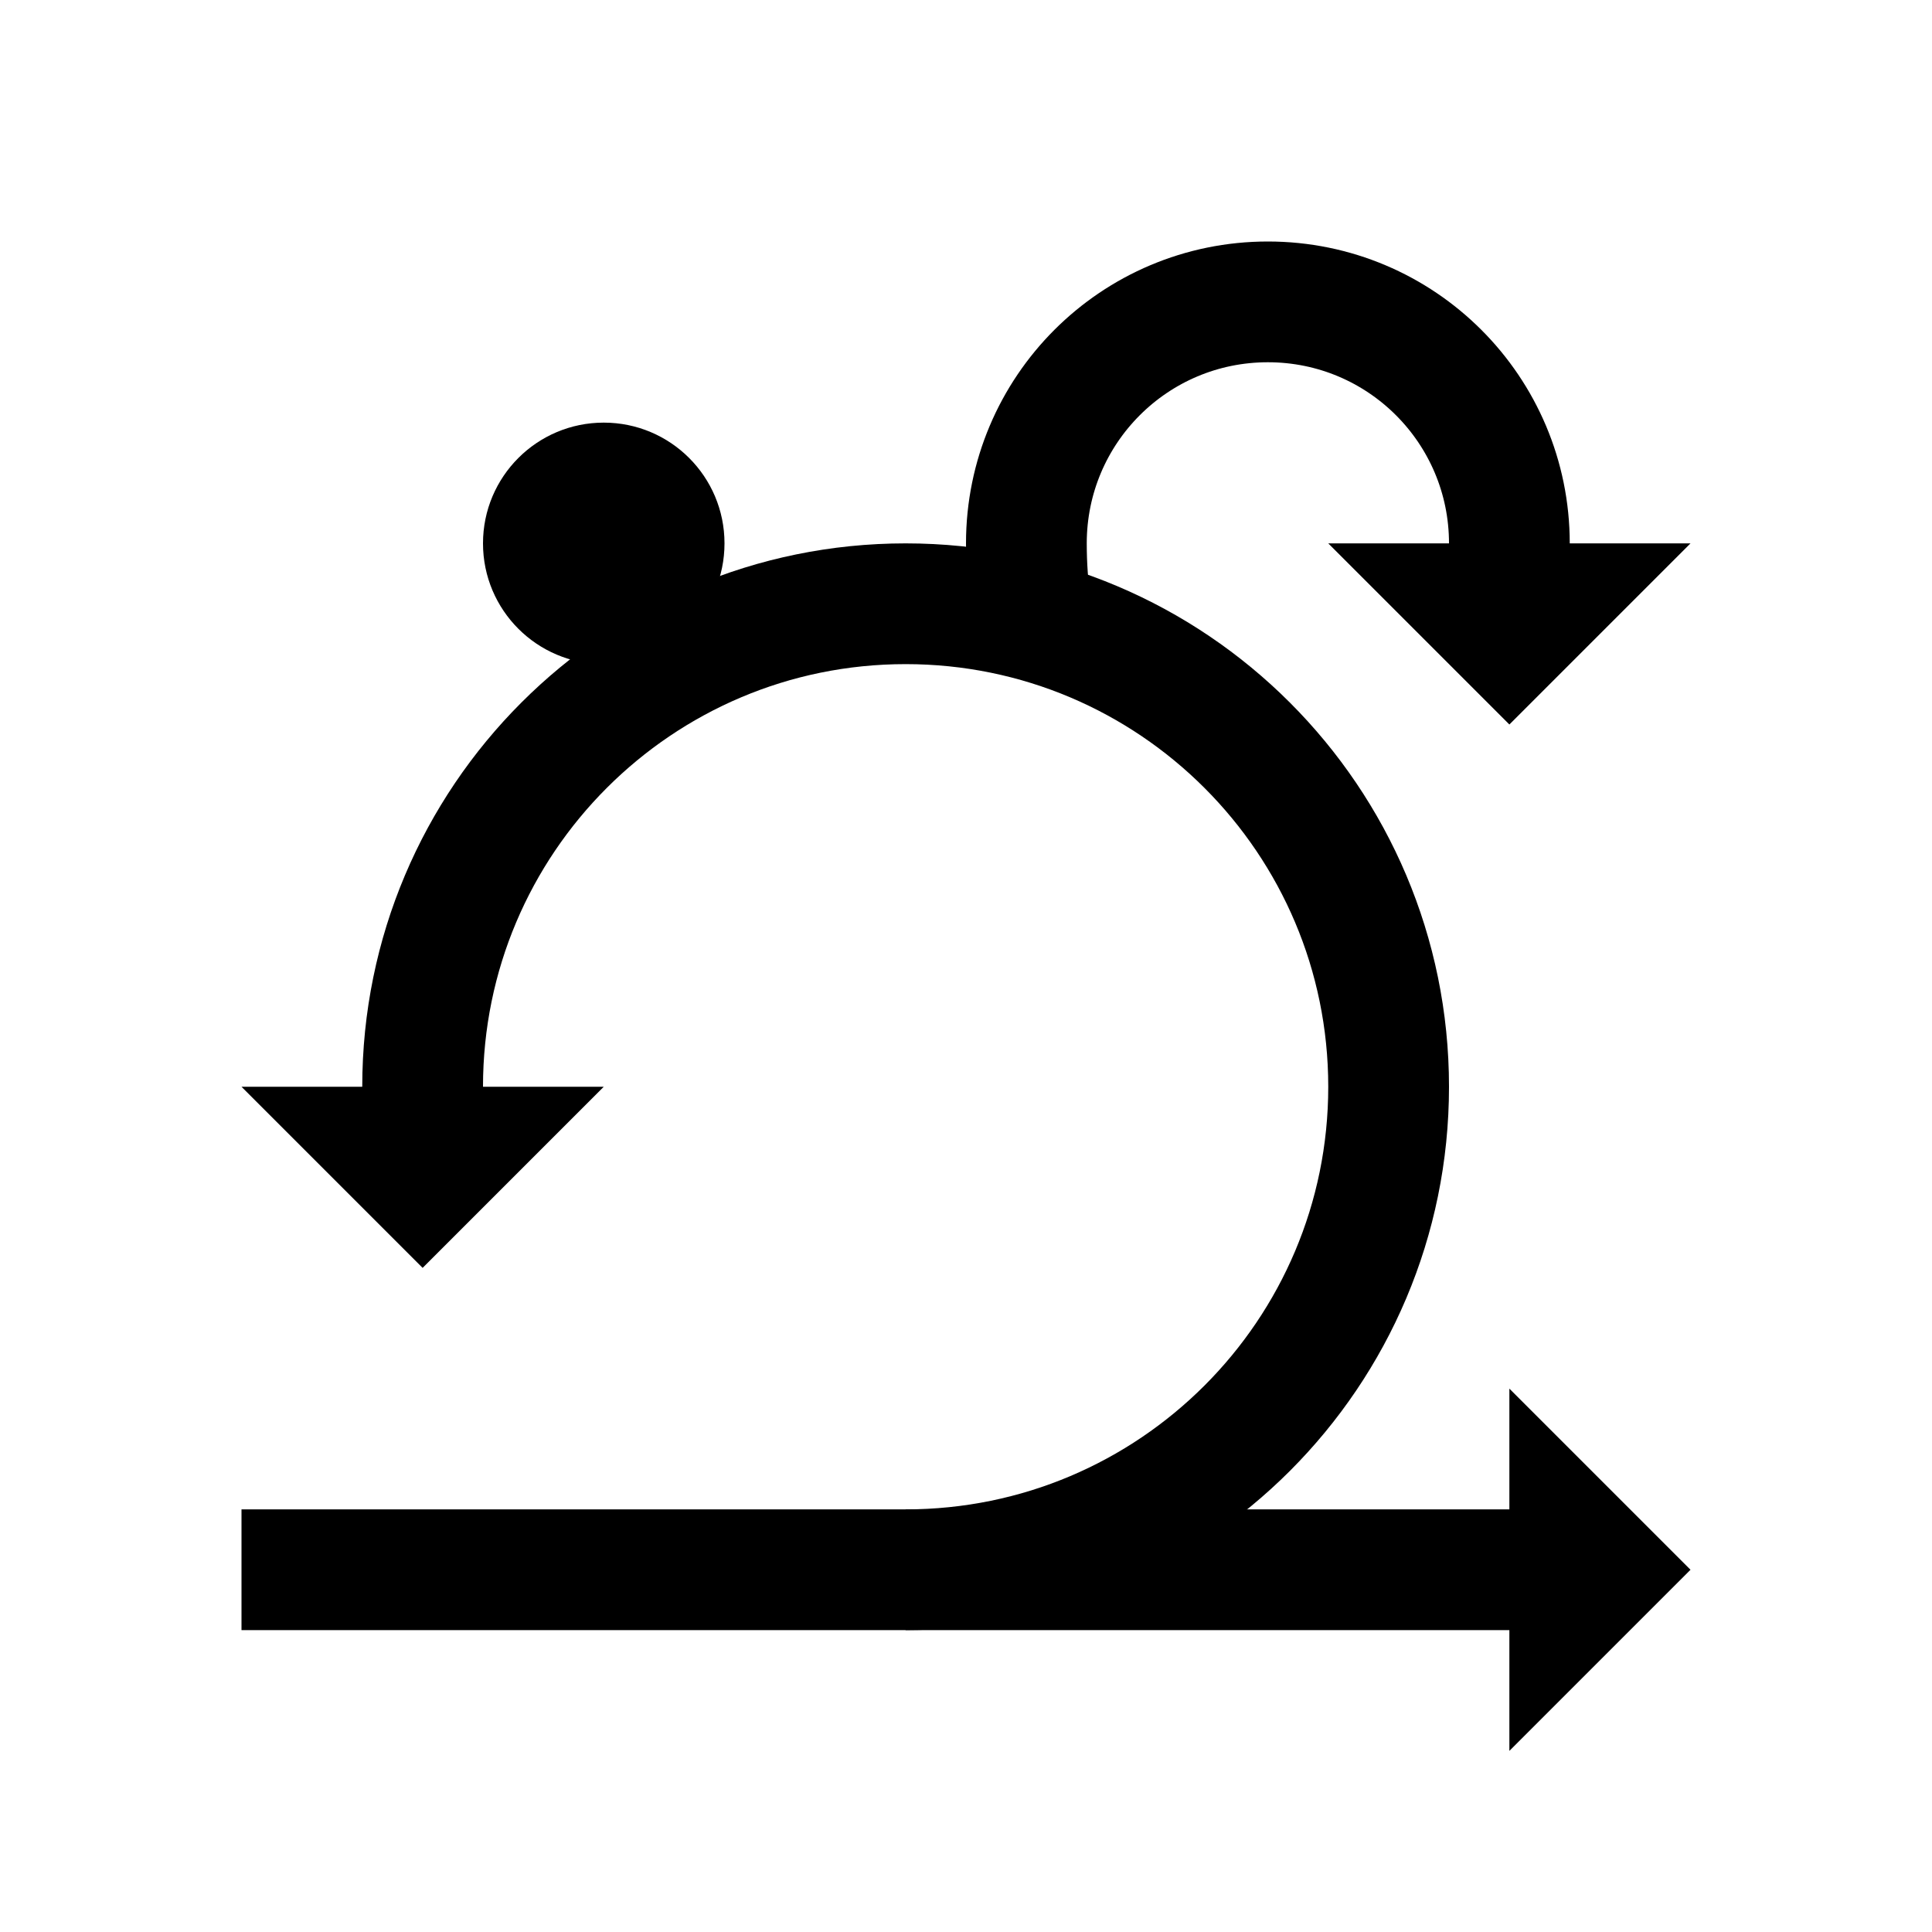 <?xml version="1.0" encoding="UTF-8"?>
<svg xmlns="http://www.w3.org/2000/svg" xmlns:xlink="http://www.w3.org/1999/xlink" width="32pt" height="32pt" viewBox="0 0 32 32" version="1.1">
<g id="surface2778">
<path style="fill:none;stroke-width:2;stroke-linecap:butt;stroke-linejoin:miter;stroke:rgb(0%,0%,0%);stroke-opacity:1;stroke-miterlimit:10;" d="M 4 26 L 26 26 "/>
<path style=" stroke:none;fill-rule:nonzero;fill:rgb(0%,0%,0%);fill-opacity:1;" d="M 28 26 L 25 29 L 25 23 Z M 28 26 "/>
<path style=" stroke:none;fill-rule:nonzero;fill:rgb(0%,0%,0%);fill-opacity:1;" d="M 7 21 L 4 18 L 10 18 Z M 7 21 "/>
<path style=" stroke:none;fill-rule:nonzero;fill:rgb(0%,0%,0%);fill-opacity:1;" d="M 25 12 L 22 9 L 28 9 Z M 25 12 "/>
<path style=" stroke:none;fill-rule:nonzero;fill:rgb(0%,0%,0%);fill-opacity:1;" d="M 12 9 C 12 10.105 11.105 11 10 11 C 8.895 11 8 10.105 8 9 C 8 7.895 8.895 7 10 7 C 11.105 7 12 7.895 12 9 Z M 12 9 "/>
<path style="fill:none;stroke-width:2;stroke-linecap:butt;stroke-linejoin:miter;stroke:rgb(0%,0%,0%);stroke-opacity:1;stroke-miterlimit:10;" d="M 17.066 10 C 17.027 9.715 17 9.383 17 9 C 17 6.789 18.789 5 21 5 C 23.211 5 25 6.789 25 9 L 25 10 "/>
<path style="fill:none;stroke-width:2;stroke-linecap:butt;stroke-linejoin:miter;stroke:rgb(0%,0%,0%);stroke-opacity:1;stroke-miterlimit:10;" d="M 7 19 L 7 18 C 7 13.582 10.582 10 15 10 C 19.418 10 23 13.582 23 18 C 23 22.418 19.418 26 15 26 "/>
</g>
</svg>
